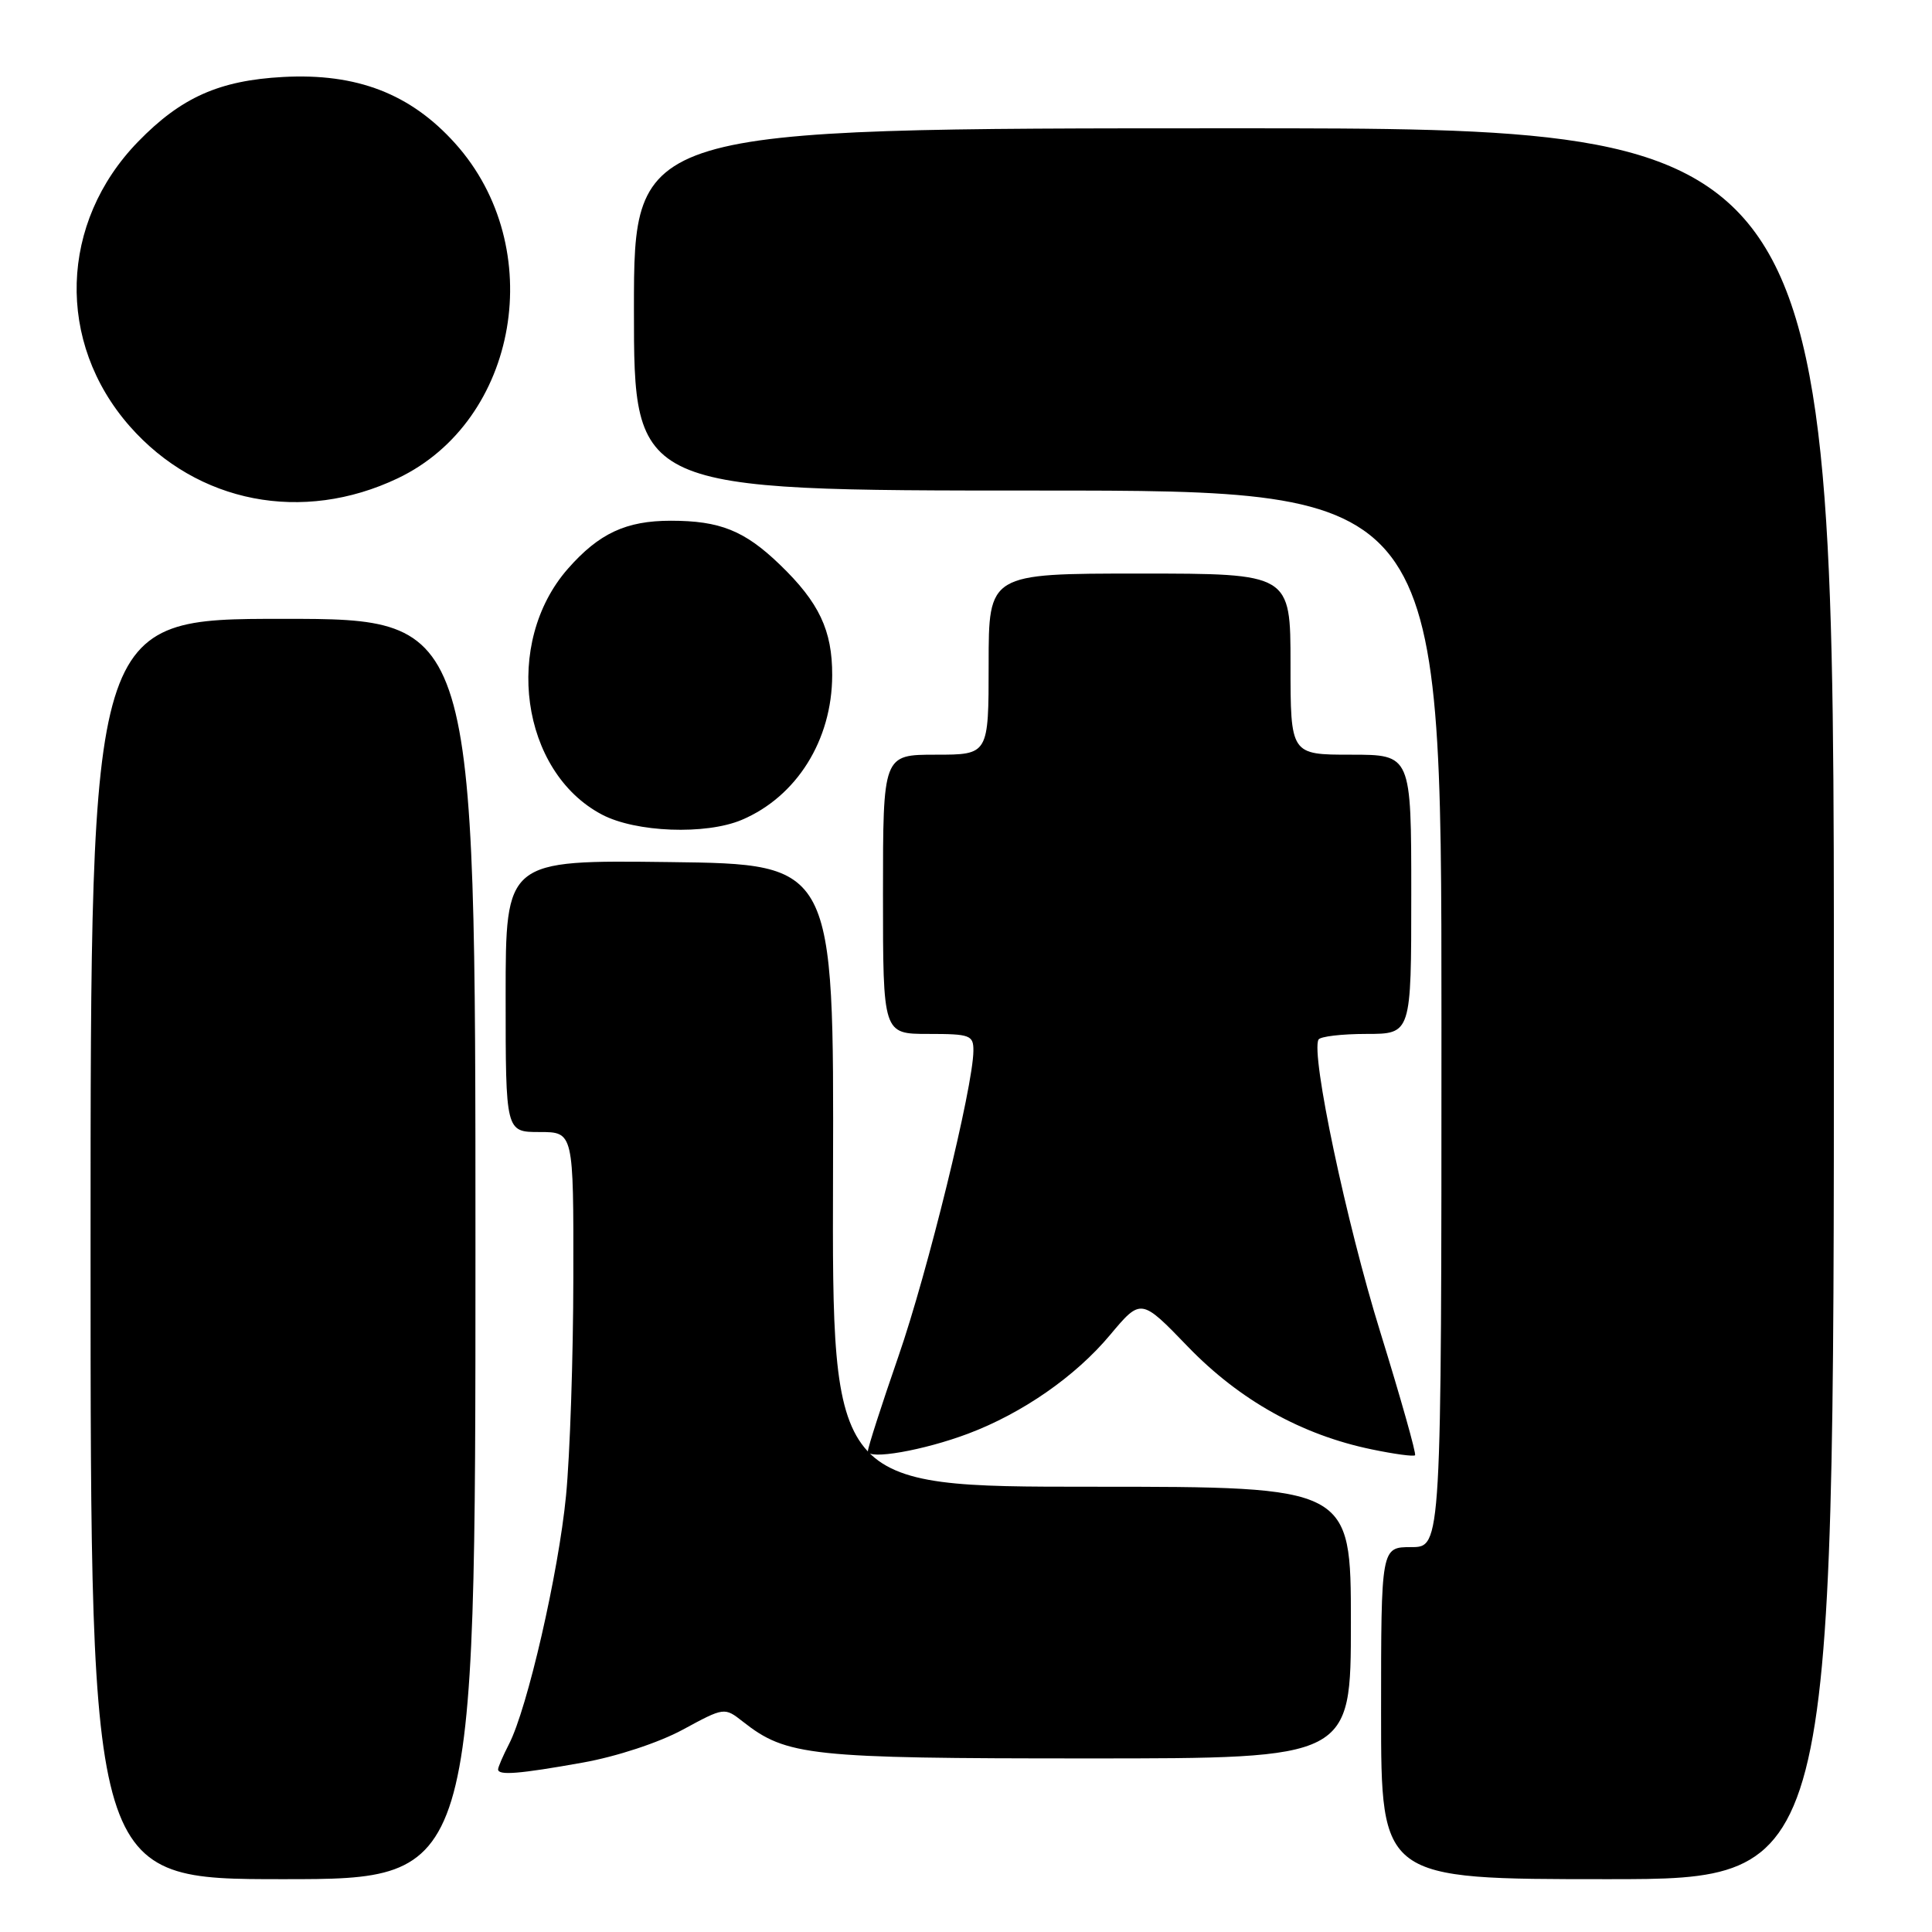 <?xml version="1.0" encoding="UTF-8" standalone="no"?>
<!DOCTYPE svg PUBLIC "-//W3C//DTD SVG 1.1//EN" "http://www.w3.org/Graphics/SVG/1.1/DTD/svg11.dtd" >
<svg xmlns="http://www.w3.org/2000/svg" xmlns:xlink="http://www.w3.org/1999/xlink" version="1.1" viewBox="0 0 256 256">
 <g >
 <path fill="currentColor"
d=" M 63.00 165.50 C 63.00 82.00 63.00 82.00 37.50 82.00 C 12.00 82.00 12.00 82.00 12.00 165.50 C 12.00 249.00 12.00 249.00 37.50 249.00 C 63.00 249.00 63.00 249.00 63.00 165.50 Z  M 243.00 133.00 C 243.00 17.00 243.00 17.00 163.50 17.00 C 84.00 17.00 84.00 17.00 84.00 41.00 C 84.00 65.00 84.00 65.00 137.50 65.00 C 191.00 65.00 191.00 65.00 191.00 135.00 C 191.00 205.00 191.00 205.00 187.00 205.00 C 183.00 205.00 183.00 205.00 183.00 227.00 C 183.00 249.00 183.00 249.00 213.00 249.00 C 243.00 249.00 243.00 249.00 243.00 133.00 Z  M 77.23 233.55 C 81.67 232.76 87.30 230.91 90.47 229.19 C 95.97 226.21 95.99 226.21 98.43 228.12 C 104.22 232.68 107.25 233.00 144.13 233.00 C 179.00 233.00 179.00 233.00 179.00 215.00 C 179.00 197.00 179.00 197.00 144.63 197.00 C 110.26 197.00 110.26 197.00 110.38 155.75 C 110.50 114.50 110.50 114.50 88.75 114.23 C 67.00 113.96 67.00 113.96 67.00 131.98 C 67.00 150.00 67.00 150.00 71.50 150.00 C 76.00 150.00 76.00 150.00 75.97 169.25 C 75.96 179.84 75.52 192.86 75.00 198.20 C 74.01 208.41 69.88 226.40 67.44 231.11 C 66.65 232.65 66.00 234.15 66.00 234.45 C 66.00 235.28 68.74 235.07 77.23 233.55 Z  M 128.28 189.97 C 135.47 187.26 142.50 182.38 147.08 176.90 C 151.19 172.00 151.19 172.00 157.43 178.47 C 164.27 185.54 172.47 190.13 181.76 192.05 C 184.73 192.67 187.31 193.02 187.50 192.83 C 187.69 192.64 185.61 185.29 182.89 176.49 C 178.40 162.02 173.67 139.64 174.71 137.75 C 174.93 137.34 177.79 137.00 181.06 137.00 C 187.00 137.00 187.00 137.00 187.00 118.50 C 187.00 100.00 187.00 100.00 179.00 100.00 C 171.00 100.00 171.00 100.00 171.00 88.00 C 171.00 76.00 171.00 76.00 151.00 76.00 C 131.00 76.00 131.00 76.00 131.00 88.00 C 131.00 100.00 131.00 100.00 124.00 100.00 C 117.00 100.00 117.00 100.00 117.00 118.50 C 117.00 137.00 117.00 137.00 123.00 137.00 C 128.56 137.00 129.00 137.16 128.98 139.25 C 128.95 143.99 122.91 168.59 119.04 179.74 C 116.82 186.15 115.00 191.80 115.00 192.29 C 115.00 193.48 122.38 192.19 128.28 189.97 Z  M 98.28 108.64 C 105.56 105.56 110.25 98.07 110.27 89.48 C 110.29 83.52 108.53 79.82 103.33 74.81 C 98.66 70.31 95.40 69.00 88.89 69.00 C 82.96 69.00 79.37 70.67 75.25 75.36 C 66.63 85.18 68.99 102.25 79.75 107.93 C 84.23 110.30 93.52 110.65 98.28 108.64 Z  M 52.70 63.38 C 68.74 55.74 72.68 32.76 60.31 19.00 C 54.40 12.42 47.27 9.67 37.50 10.20 C 29.05 10.66 24.00 12.91 18.31 18.76 C 7.87 29.48 7.40 45.35 17.20 56.49 C 26.17 66.68 40.09 69.38 52.70 63.38 Z "/>
</g>
</svg>